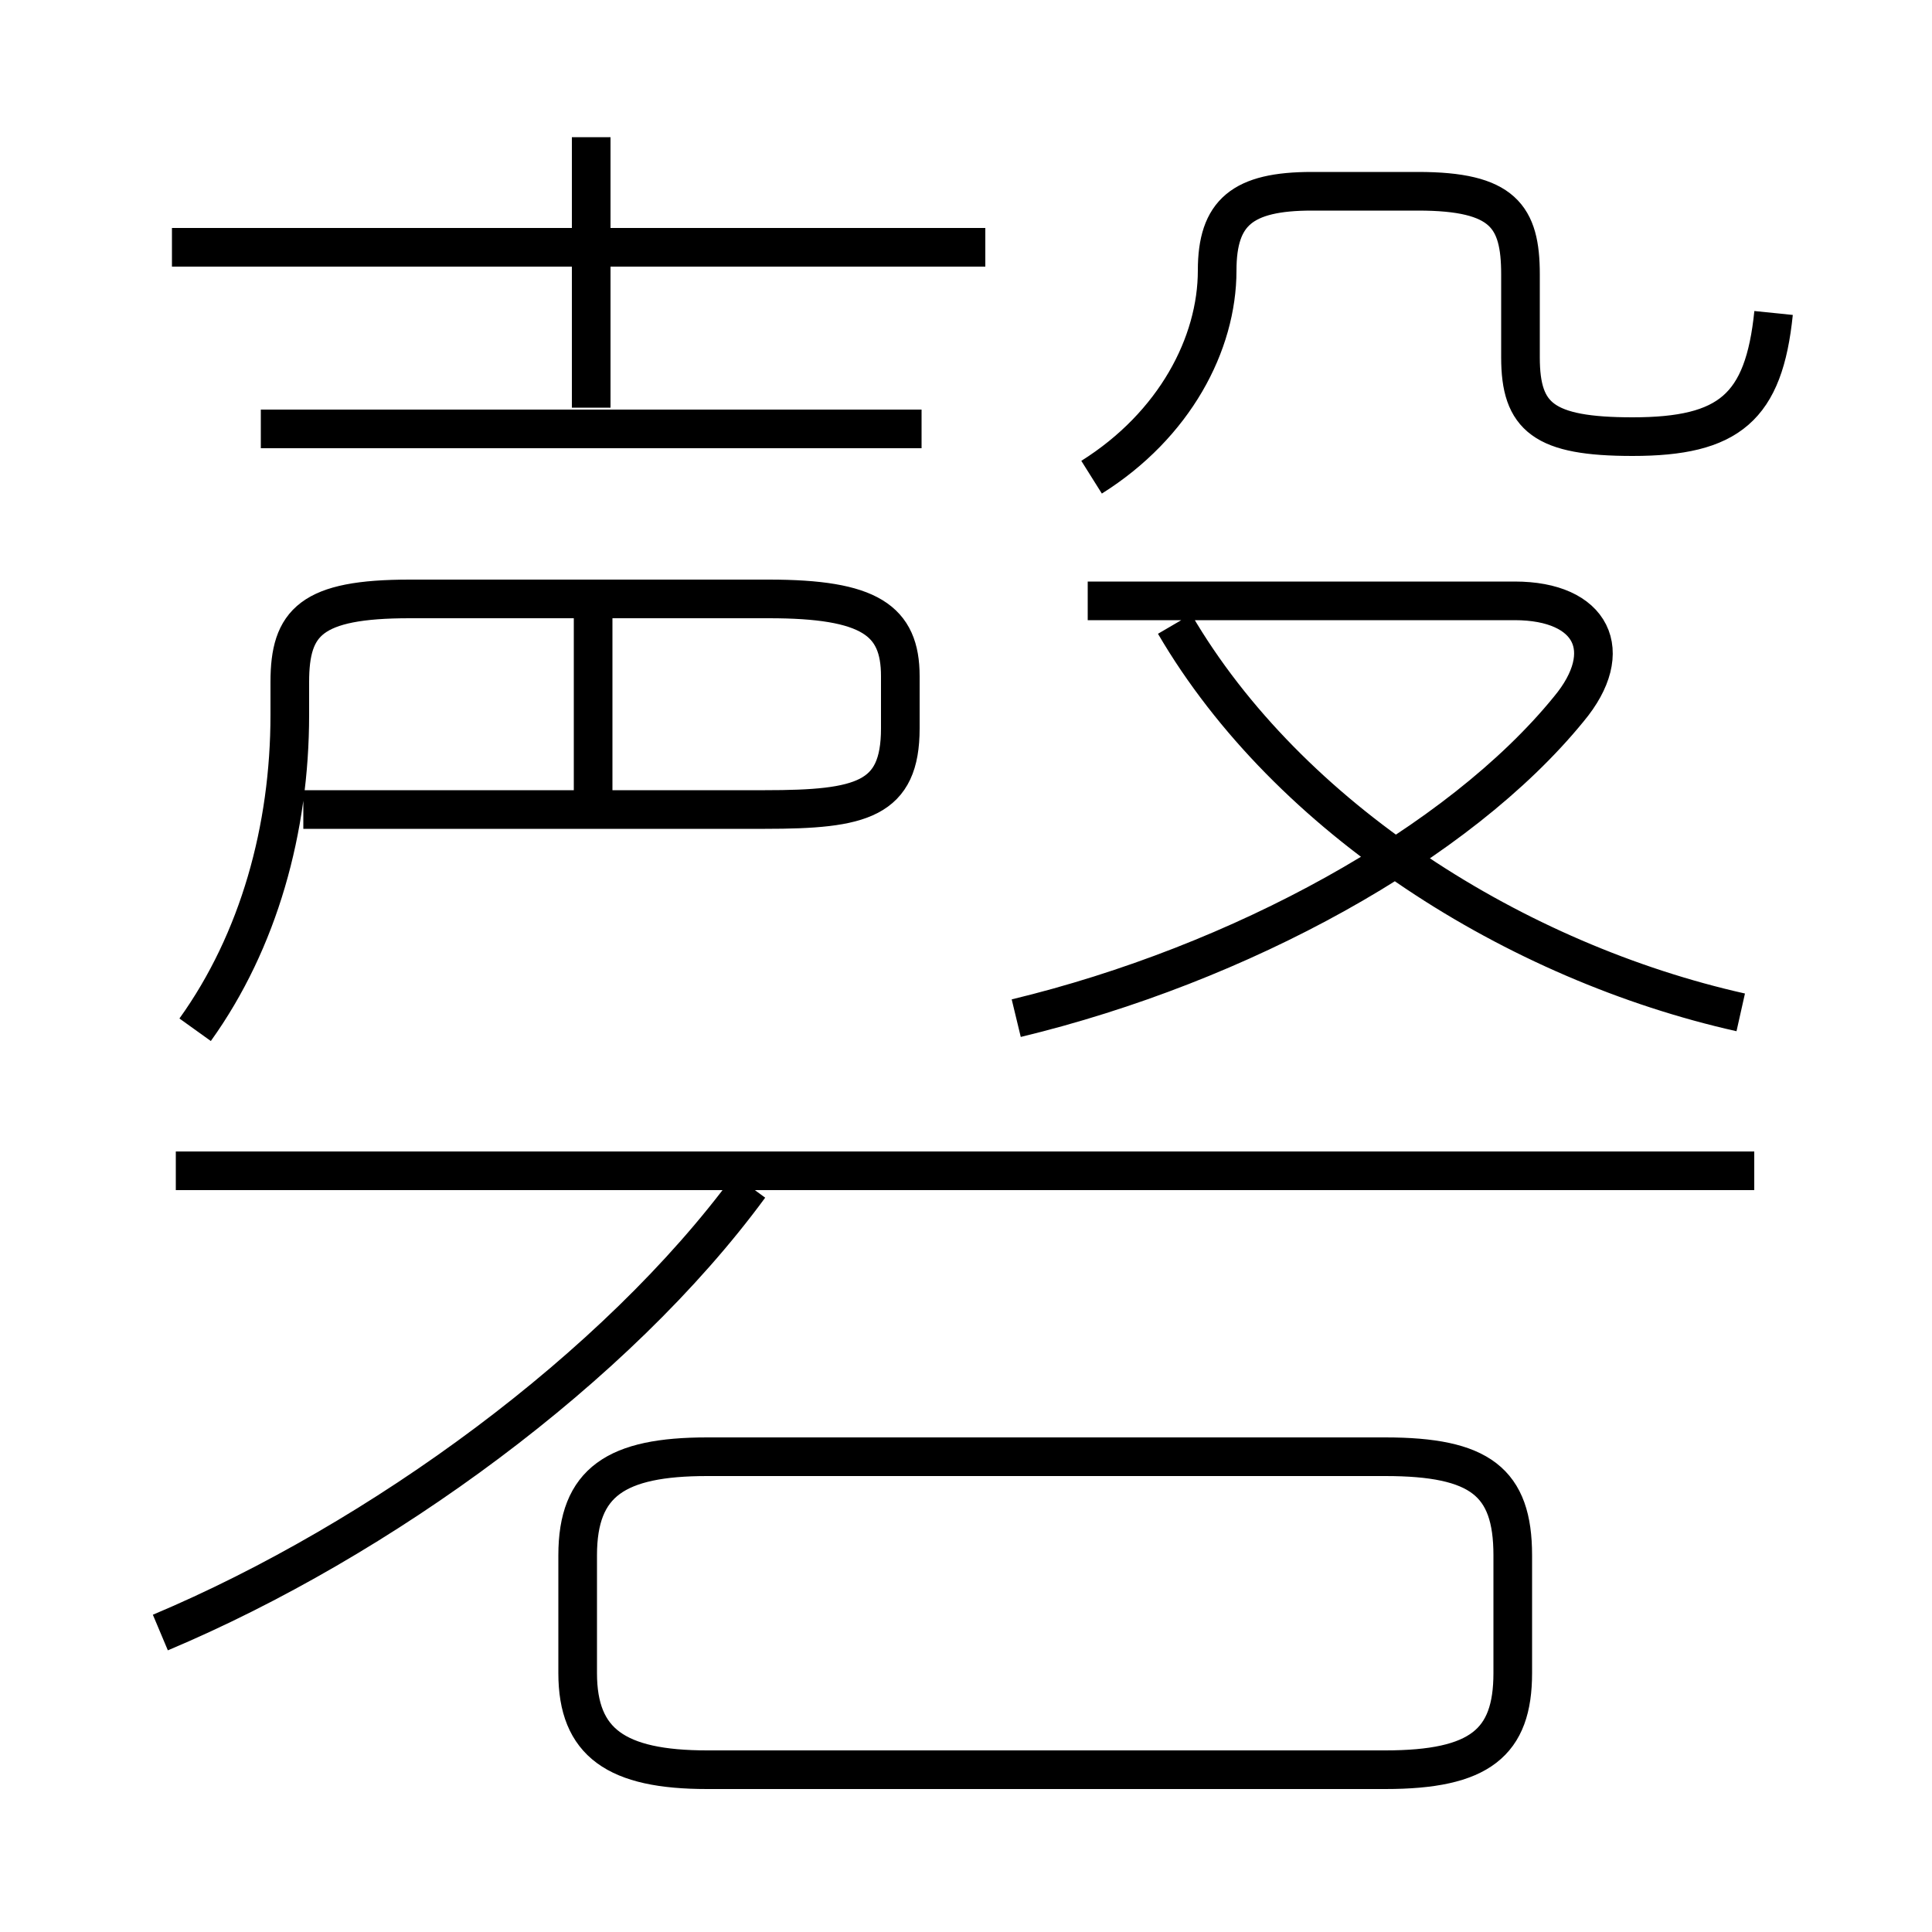 <?xml version='1.0' encoding='utf8'?>
<svg viewBox="0.0 -6.0 50.0 50.0" version="1.1" xmlns="http://www.w3.org/2000/svg">
<rect x="0.0" y="-6.0" width="50.0" height="50.0" fill="#808080" stroke="none"/>
<rect x="-1000" y="-1000" width="2000" height="2000" stroke="white" fill="white"/>
<g style="fill:white;stroke:#000000;  stroke-width:1">
<path d="M 5.05 -17.35 C 6.7 -19.65 7.5 -22.55 7.5 -25.5 L 7.5 -26.35 C 7.5 -27.9 8.05 -28.5 10.6 -28.5 L 19.9 -28.5 C 22.5 -28.5 23.3 -27.95 23.3 -26.5 L 23.3 -25.15 C 23.3 -23.3 22.3 -23.05 19.8 -23.05 L 7.85 -23.05 M 4.15 -1.75 C 9.85 -4.15 15.95 -8.6 19.4 -13.3 M 18.3 1.8 L 35.85 1.8 C 38.3 1.8 39.15 1.1 39.15 -0.7 L 39.15 -3.75 C 39.15 -5.65 38.3 -6.3 35.85 -6.3 L 18.3 -6.3 C 15.95 -6.3 14.95 -5.65 14.95 -3.75 L 14.95 -0.7 C 14.95 1.1 15.95 1.8 18.3 1.8 Z M 45.4 -13.7 L 4.55 -13.7 M 15.35 -23.35 L 15.35 -28.75 M 23.85 -32.9 L 6.75 -32.9 M 25.5 -37.6 L 4.45 -37.6 M 15.3 -33.45 L 15.3 -40.45 M 26.3 -17.65 C 32.1 -19.05 37.75 -22.15 40.6 -25.65 C 41.85 -27.15 41.2 -28.45 39.2 -28.45 L 28.15 -28.45 M 45.05 -17.8 C 39.25 -19.1 33.35 -22.8 30.4 -27.85 M 28.25 -31.65 C 30.4 -33.0 31.5 -35.1 31.5 -37.0 C 31.5 -38.5 32.15 -39.05 33.95 -39.05 L 36.7 -39.05 C 38.9 -39.05 39.35 -38.4 39.35 -36.9 L 39.35 -34.75 C 39.35 -33.2 39.95 -32.7 42.25 -32.7 C 44.75 -32.7 45.65 -33.45 45.9 -35.9" transform="translate(0.0 38.0)" />
</g>
</svg>